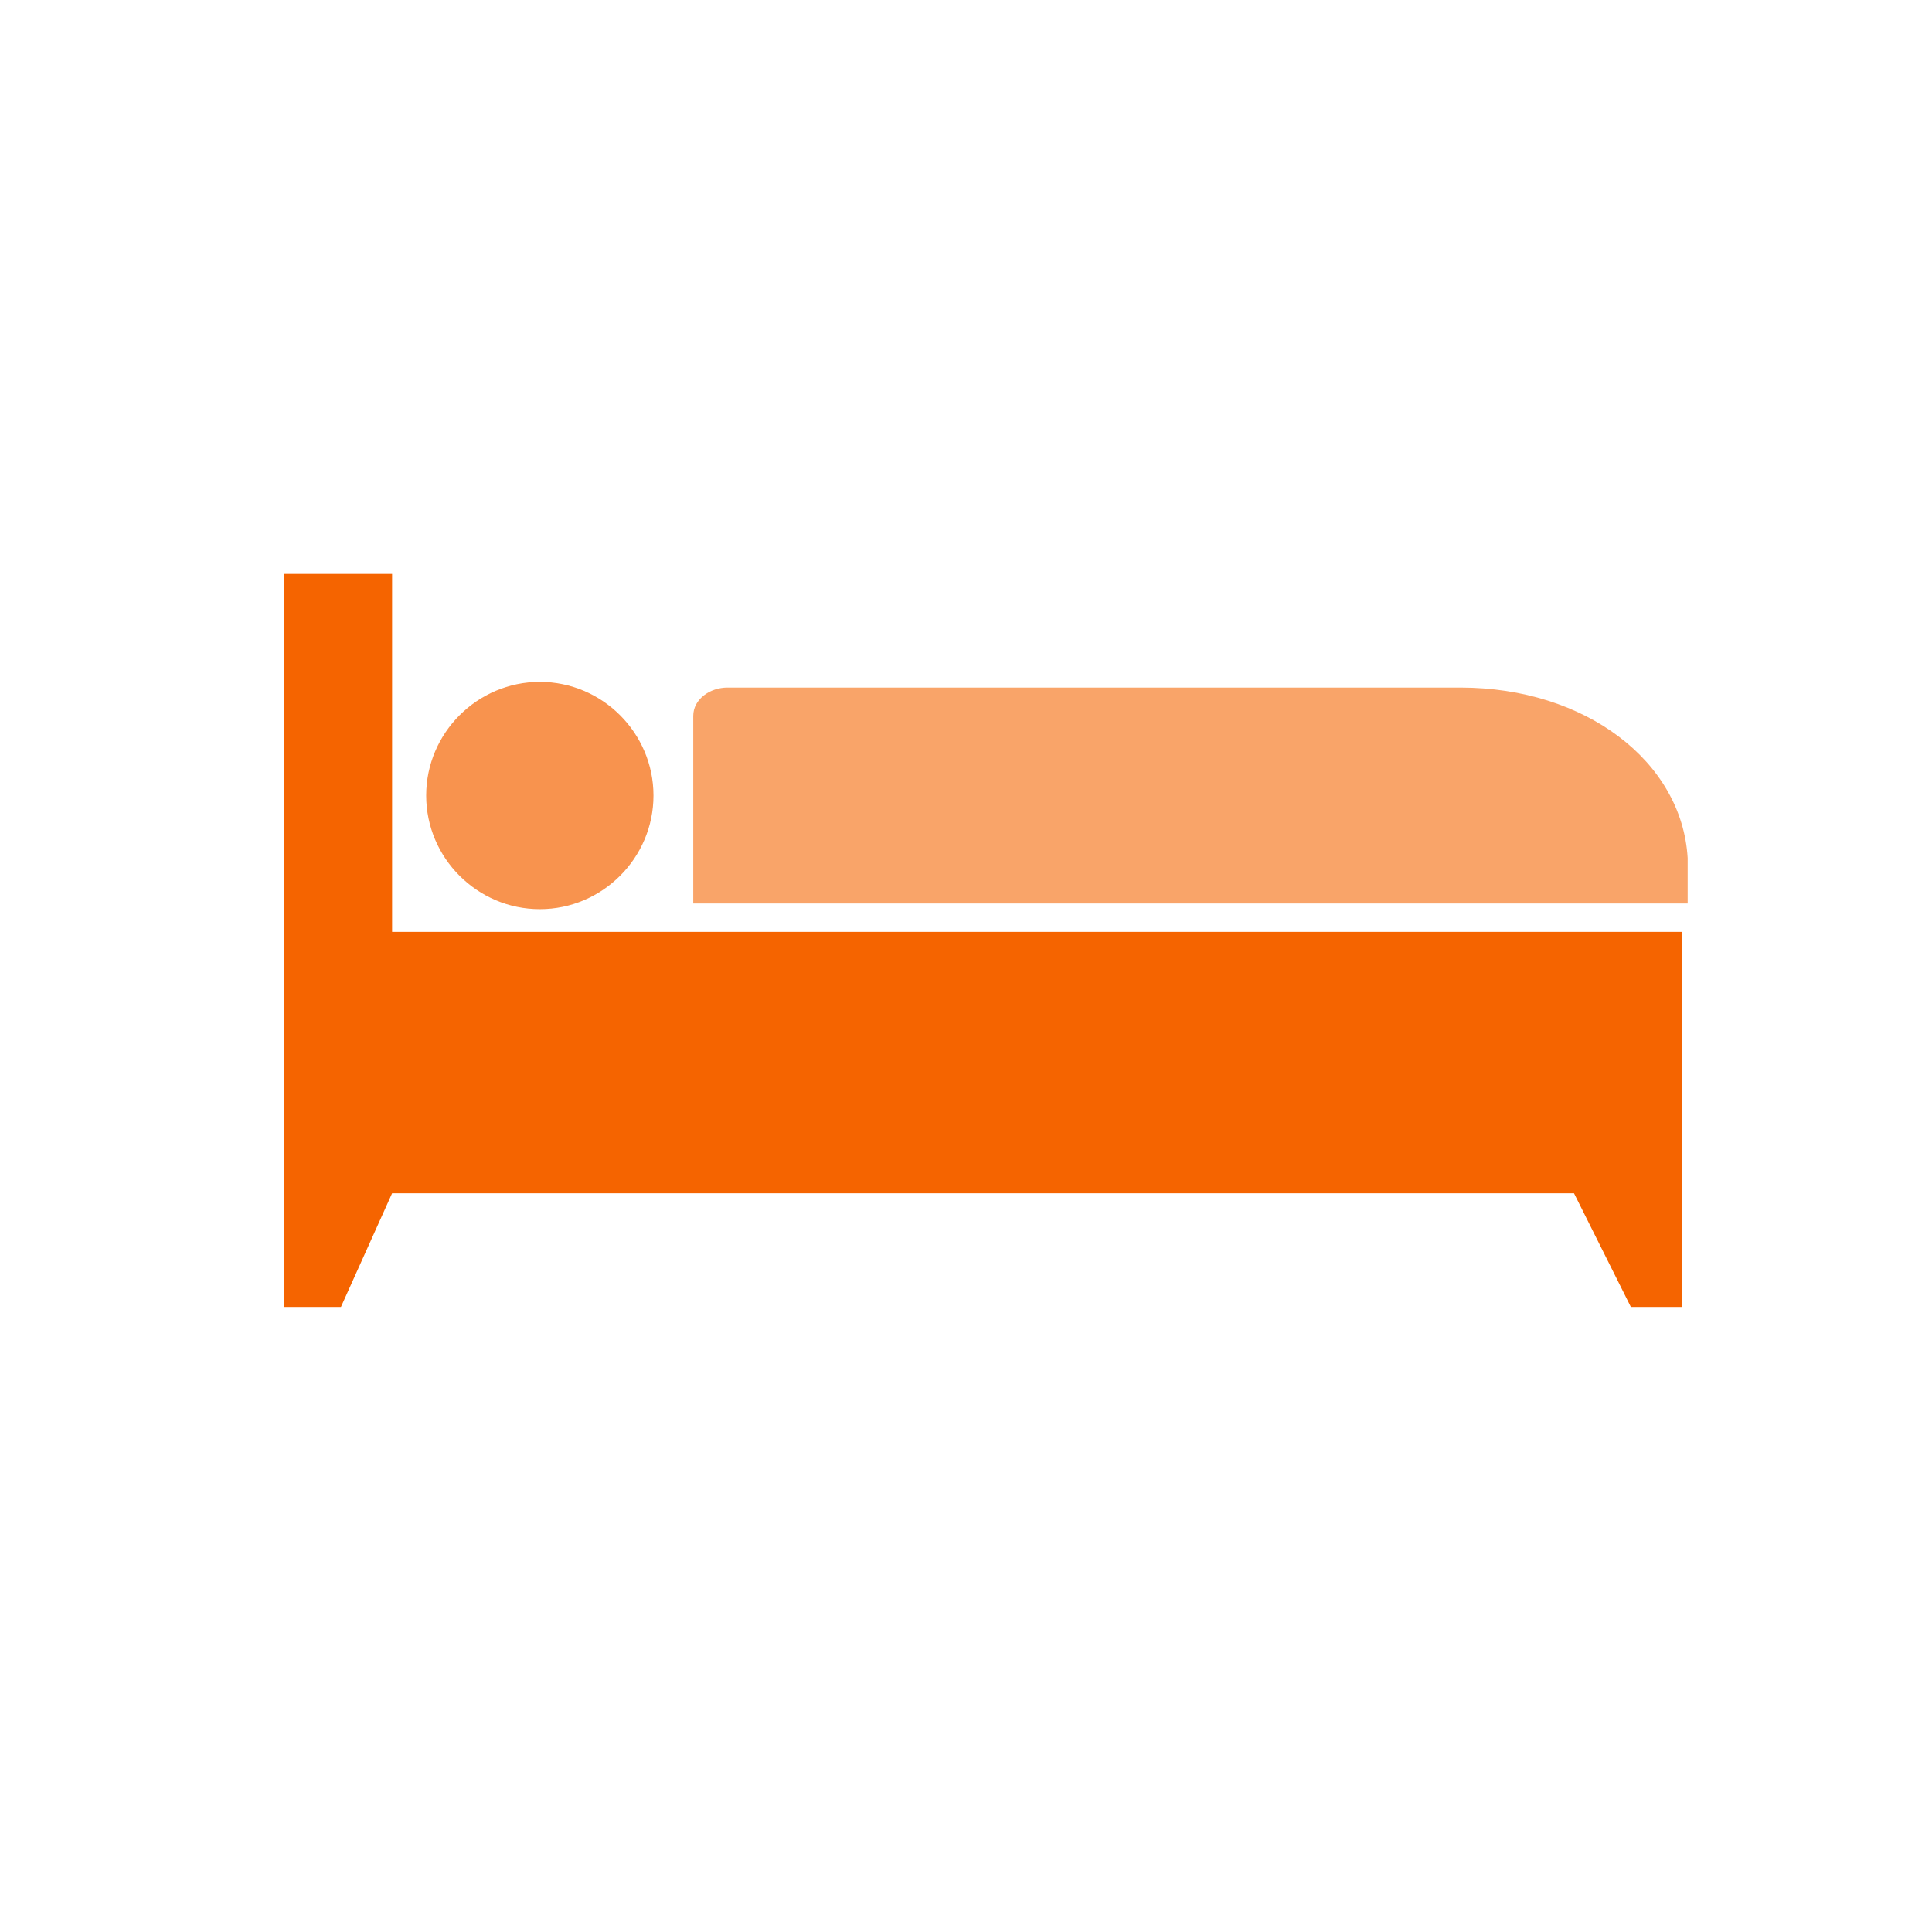 <?xml version="1.0" encoding="utf-8"?>
<!-- Generator: Adobe Illustrator 22.1.0, SVG Export Plug-In . SVG Version: 6.00 Build 0)  -->
<svg version="1.1" id="Layer_1" xmlns="http://www.w3.org/2000/svg" xmlns:xlink="http://www.w3.org/1999/xlink" x="0px" y="0px"
	 viewBox="0 0 34 34" style="enable-background:new 0 0 34 34;" xml:space="preserve">
<style type="text/css">
	.st0{fill:#F56400;}
	.st1{fill:#F8934E;}
	.st2{fill:#F9A469;}
</style>
<g>
	<polygon class="st0" points="8,16.4 6.9,16.4 6.9,15.4 6.9,10.1 5,10.1 5,16.4 5,23 6,23 6.9,21 27.7,21 28.7,23 29.6,23 
		29.6,16.4 	"/>
	<g>
		<path class="st1" d="M9.5,12c-1.1,0-2,0.9-2,2c0,1.1,0.9,2,2,2c1.1,0,2-0.9,2-2C11.5,12.9,10.6,12,9.5,12"/>
		<path class="st2" d="M25.7,12.1H12.8c-0.3,0-0.6,0.2-0.6,0.5v3.3h17.5v-0.8C29.6,13.4,27.9,12.1,25.7,12.1"/>
	</g>
</g>
</svg>

